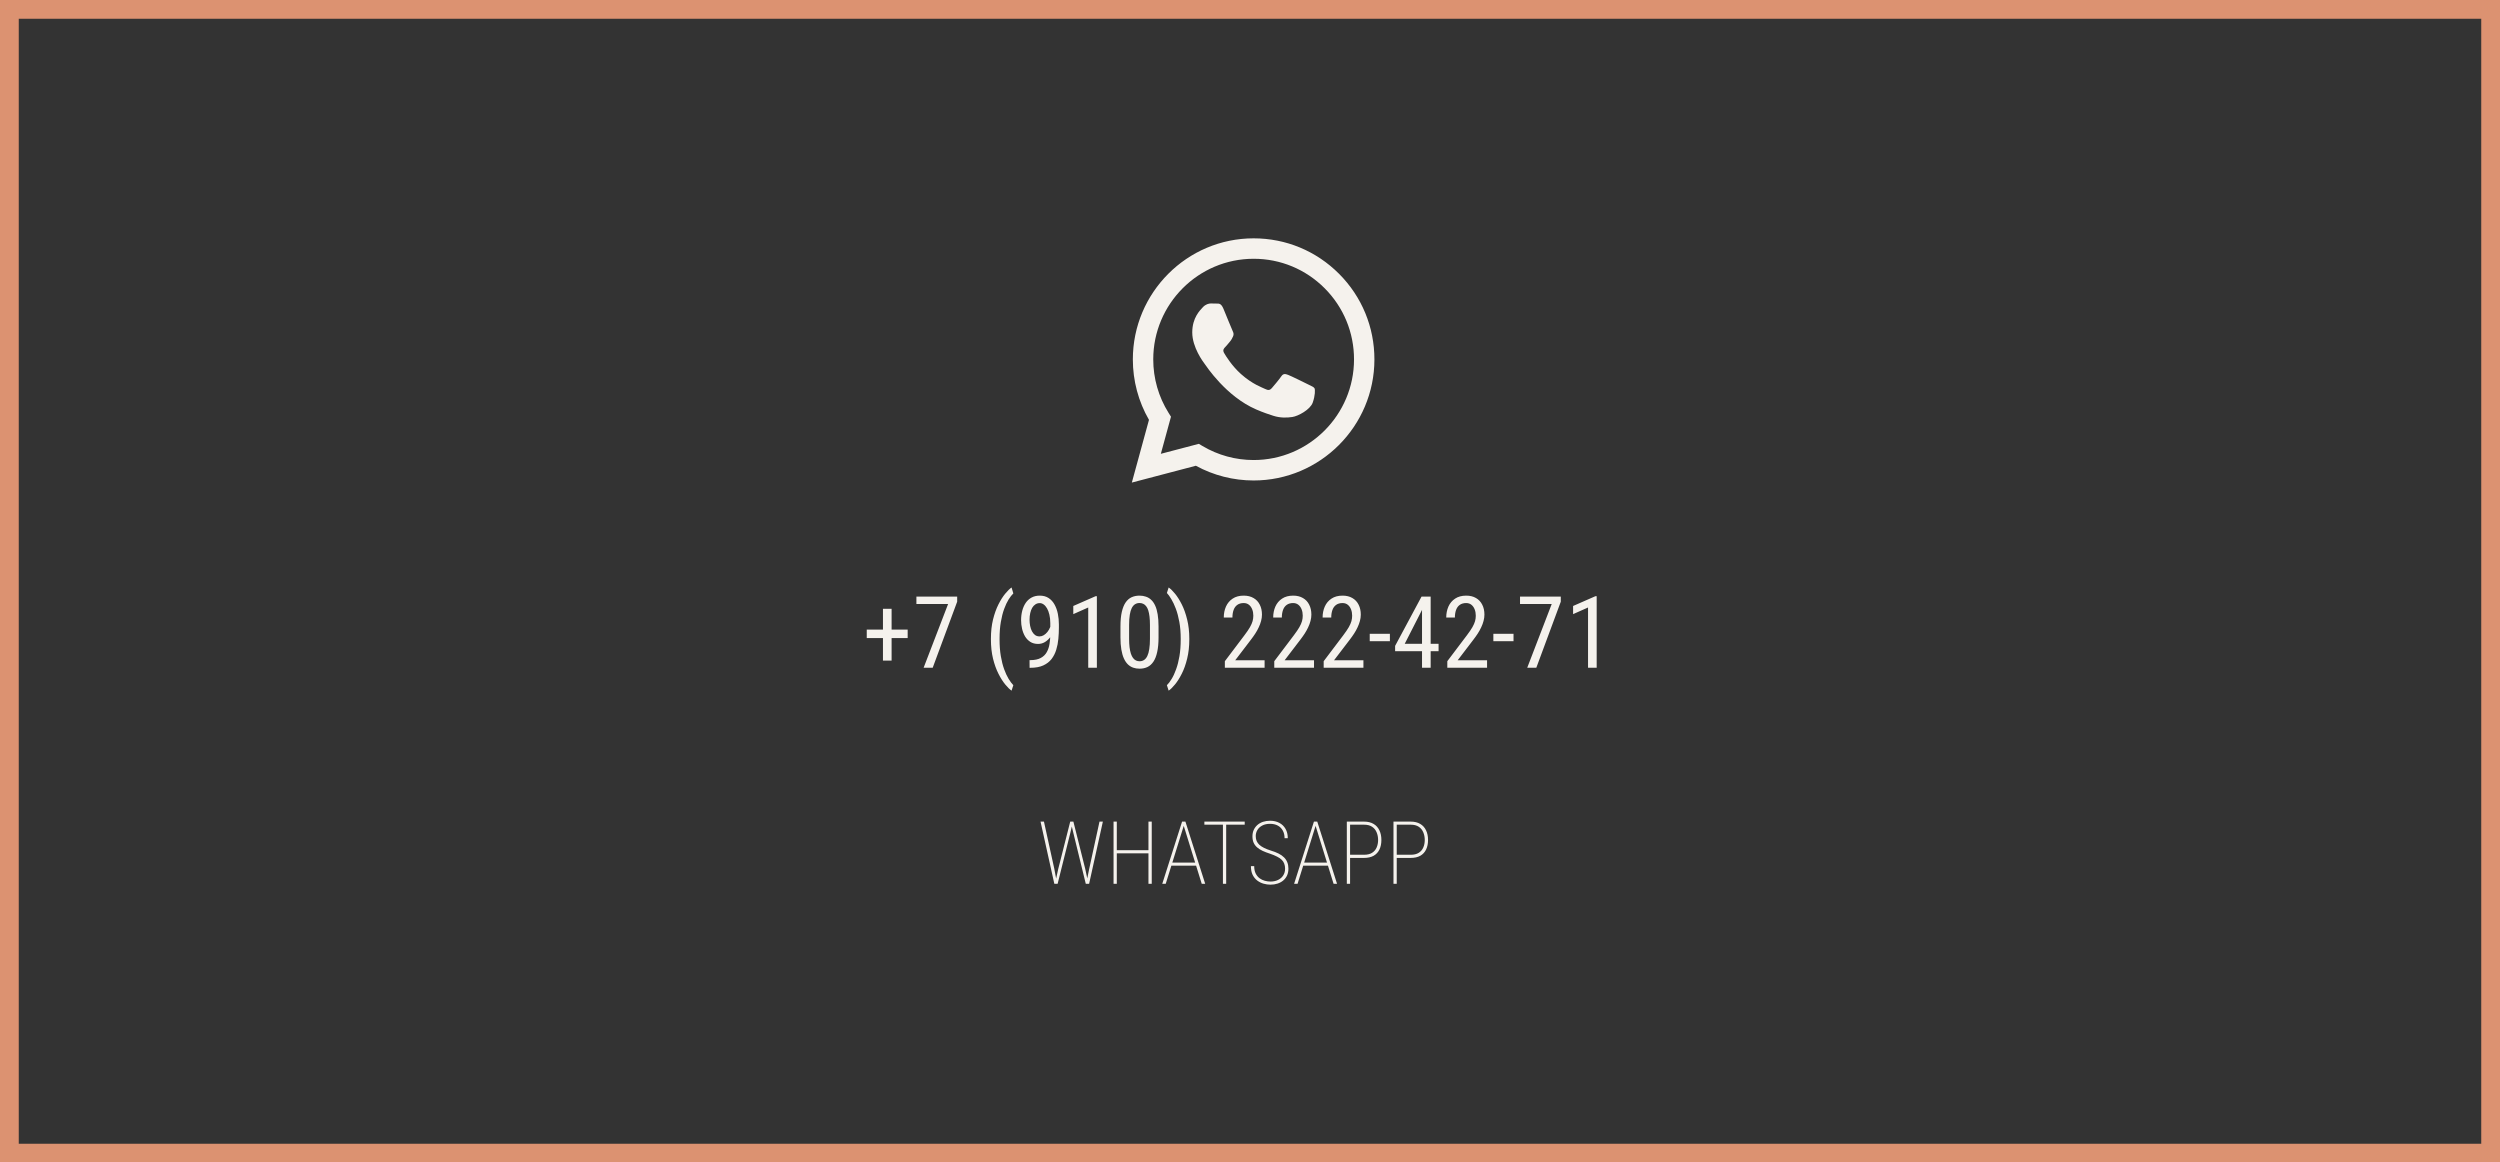 <svg width="400" height="186" viewBox="0 0 400 186" fill="none" xmlns="http://www.w3.org/2000/svg">
<rect x="0" y="0" width="400" height="186" fill="#333333" stroke="none"/>
<path d="M145.227 100.731V102.09H138.68V100.731H145.227ZM142.656 97.411V105.692H141.273V97.411H142.656ZM153.148 95.457V96.27L149.234 106.833H147.781L151.695 96.645H146.625V95.457H153.148ZM158.547 102.286V102.208C158.547 101.072 158.659 100.046 158.883 99.129C159.112 98.207 159.401 97.4 159.75 96.707C160.099 96.015 160.461 95.442 160.836 94.989C161.211 94.53 161.549 94.2 161.852 93.997L162.133 94.95C161.888 95.184 161.635 95.507 161.375 95.918C161.12 96.33 160.883 96.835 160.664 97.434C160.445 98.033 160.268 98.728 160.133 99.52C159.997 100.312 159.93 101.202 159.93 102.192V102.301C159.93 103.291 159.997 104.184 160.133 104.981C160.268 105.773 160.445 106.471 160.664 107.075C160.883 107.679 161.12 108.192 161.375 108.614C161.635 109.041 161.888 109.379 162.133 109.629L161.852 110.504C161.549 110.301 161.211 109.971 160.836 109.512C160.461 109.059 160.099 108.486 159.75 107.793C159.401 107.106 159.112 106.301 158.883 105.379C158.659 104.458 158.547 103.426 158.547 102.286ZM164.727 105.622H164.836C165.539 105.622 166.104 105.504 166.531 105.27C166.958 105.036 167.279 104.721 167.492 104.325C167.711 103.929 167.857 103.484 167.93 102.989C168.008 102.489 168.047 101.976 168.047 101.45V99.707C168.047 99.192 167.997 98.734 167.898 98.332C167.805 97.931 167.677 97.596 167.516 97.325C167.359 97.054 167.18 96.848 166.977 96.707C166.779 96.567 166.576 96.497 166.367 96.497C166.102 96.497 165.867 96.564 165.664 96.7C165.461 96.83 165.289 97.015 165.148 97.254C165.013 97.494 164.909 97.775 164.836 98.098C164.763 98.421 164.727 98.773 164.727 99.153C164.727 99.491 164.758 99.82 164.82 100.137C164.883 100.455 164.979 100.741 165.109 100.997C165.245 101.252 165.411 101.455 165.609 101.606C165.812 101.752 166.052 101.825 166.328 101.825C166.557 101.825 166.779 101.762 166.992 101.637C167.211 101.507 167.409 101.333 167.586 101.114C167.763 100.89 167.909 100.637 168.023 100.356C168.138 100.075 168.206 99.78 168.227 99.473H168.875C168.875 99.905 168.805 100.333 168.664 100.754C168.529 101.171 168.333 101.551 168.078 101.895C167.828 102.239 167.534 102.515 167.195 102.723C166.862 102.926 166.495 103.028 166.094 103.028C165.609 103.028 165.195 102.918 164.852 102.7C164.508 102.481 164.227 102.189 164.008 101.825C163.794 101.46 163.635 101.054 163.531 100.606C163.427 100.153 163.375 99.695 163.375 99.231C163.375 98.689 163.438 98.181 163.562 97.707C163.688 97.234 163.872 96.817 164.117 96.457C164.367 96.093 164.68 95.809 165.055 95.606C165.43 95.403 165.867 95.301 166.367 95.301C166.924 95.301 167.398 95.431 167.789 95.692C168.18 95.952 168.495 96.301 168.734 96.739C168.974 97.176 169.148 97.668 169.258 98.215C169.367 98.762 169.422 99.325 169.422 99.903V100.426C169.422 101.015 169.393 101.614 169.336 102.223C169.284 102.827 169.172 103.405 169 103.958C168.833 104.51 168.583 105.004 168.25 105.442C167.917 105.874 167.471 106.218 166.914 106.473C166.362 106.723 165.669 106.848 164.836 106.848H164.734L164.727 105.622ZM175.5 95.395V106.833H174.117V97.2L171.727 98.262V96.957L175.289 95.395H175.5ZM185.367 100.239V101.973C185.367 102.905 185.294 103.692 185.148 104.333C185.008 104.973 184.805 105.489 184.539 105.879C184.273 106.27 183.953 106.554 183.578 106.731C183.208 106.903 182.792 106.989 182.328 106.989C181.964 106.989 181.622 106.934 181.305 106.825C180.992 106.715 180.711 106.541 180.461 106.301C180.211 106.056 179.997 105.739 179.82 105.348C179.643 104.958 179.508 104.484 179.414 103.926C179.32 103.369 179.273 102.718 179.273 101.973V100.239C179.273 99.306 179.346 98.525 179.492 97.895C179.638 97.265 179.844 96.76 180.109 96.379C180.38 95.994 180.701 95.718 181.07 95.551C181.445 95.385 181.862 95.301 182.32 95.301C182.69 95.301 183.031 95.356 183.344 95.465C183.661 95.57 183.943 95.739 184.188 95.973C184.438 96.202 184.651 96.51 184.828 96.895C185.005 97.275 185.138 97.741 185.227 98.293C185.32 98.846 185.367 99.494 185.367 100.239ZM183.992 102.208V99.997C183.992 99.486 183.969 99.038 183.922 98.653C183.875 98.262 183.807 97.929 183.719 97.653C183.63 97.377 183.516 97.153 183.375 96.981C183.24 96.809 183.083 96.684 182.906 96.606C182.729 96.523 182.534 96.481 182.32 96.481C182.055 96.481 181.818 96.546 181.609 96.676C181.406 96.801 181.232 97.002 181.086 97.278C180.945 97.554 180.839 97.916 180.766 98.364C180.693 98.812 180.656 99.356 180.656 99.997V102.208C180.656 102.718 180.68 103.168 180.727 103.559C180.779 103.95 180.849 104.288 180.938 104.575C181.031 104.856 181.146 105.088 181.281 105.27C181.417 105.452 181.573 105.588 181.75 105.676C181.927 105.76 182.12 105.801 182.328 105.801C182.604 105.801 182.844 105.734 183.047 105.598C183.255 105.463 183.43 105.252 183.57 104.965C183.711 104.674 183.815 104.301 183.883 103.848C183.956 103.39 183.992 102.843 183.992 102.208ZM190.289 102.208V102.286C190.289 103.426 190.174 104.458 189.945 105.379C189.721 106.301 189.435 107.106 189.086 107.793C188.737 108.486 188.375 109.059 188 109.512C187.625 109.971 187.286 110.301 186.984 110.504L186.703 109.629C186.948 109.395 187.198 109.067 187.453 108.645C187.714 108.228 187.953 107.713 188.172 107.098C188.396 106.489 188.576 105.786 188.711 104.989C188.846 104.187 188.914 103.291 188.914 102.301V102.192C188.914 101.202 188.841 100.309 188.695 99.512C188.549 98.71 188.362 98.004 188.133 97.395C187.904 96.786 187.661 96.273 187.406 95.856C187.156 95.434 186.922 95.109 186.703 94.879L186.984 93.997C187.286 94.2 187.625 94.53 188 94.989C188.375 95.442 188.737 96.015 189.086 96.707C189.435 97.4 189.721 98.207 189.945 99.129C190.174 100.046 190.289 101.072 190.289 102.208ZM202.336 105.645V106.833H195.977V105.793L199.109 101.645C199.495 101.135 199.789 100.702 199.992 100.348C200.195 99.989 200.336 99.668 200.414 99.387C200.492 99.101 200.531 98.809 200.531 98.512C200.531 98.137 200.471 97.799 200.352 97.497C200.232 97.189 200.057 96.945 199.828 96.762C199.599 96.58 199.323 96.489 199 96.489C198.578 96.489 198.232 96.588 197.961 96.786C197.695 96.978 197.5 97.249 197.375 97.598C197.25 97.947 197.188 98.348 197.188 98.801H195.805C195.805 98.161 195.922 97.575 196.156 97.043C196.396 96.512 196.753 96.09 197.227 95.778C197.701 95.46 198.292 95.301 199 95.301C199.609 95.301 200.13 95.429 200.562 95.684C201 95.934 201.333 96.288 201.562 96.747C201.797 97.2 201.914 97.731 201.914 98.34C201.914 98.674 201.867 99.012 201.773 99.356C201.685 99.695 201.56 100.033 201.398 100.372C201.242 100.71 201.057 101.043 200.844 101.372C200.63 101.7 200.401 102.023 200.156 102.34L197.633 105.645H202.336ZM210.242 105.645V106.833H203.883V105.793L207.016 101.645C207.401 101.135 207.695 100.702 207.898 100.348C208.102 99.989 208.242 99.668 208.32 99.387C208.398 99.101 208.438 98.809 208.438 98.512C208.438 98.137 208.378 97.799 208.258 97.497C208.138 97.189 207.964 96.945 207.734 96.762C207.505 96.58 207.229 96.489 206.906 96.489C206.484 96.489 206.138 96.588 205.867 96.786C205.602 96.978 205.406 97.249 205.281 97.598C205.156 97.947 205.094 98.348 205.094 98.801H203.711C203.711 98.161 203.828 97.575 204.062 97.043C204.302 96.512 204.659 96.09 205.133 95.778C205.607 95.46 206.198 95.301 206.906 95.301C207.516 95.301 208.036 95.429 208.469 95.684C208.906 95.934 209.24 96.288 209.469 96.747C209.703 97.2 209.82 97.731 209.82 98.34C209.82 98.674 209.773 99.012 209.68 99.356C209.591 99.695 209.466 100.033 209.305 100.372C209.148 100.71 208.964 101.043 208.75 101.372C208.536 101.7 208.307 102.023 208.062 102.34L205.539 105.645H210.242ZM218.148 105.645V106.833H211.789V105.793L214.922 101.645C215.307 101.135 215.602 100.702 215.805 100.348C216.008 99.989 216.148 99.668 216.227 99.387C216.305 99.101 216.344 98.809 216.344 98.512C216.344 98.137 216.284 97.799 216.164 97.497C216.044 97.189 215.87 96.945 215.641 96.762C215.411 96.58 215.135 96.489 214.812 96.489C214.391 96.489 214.044 96.588 213.773 96.786C213.508 96.978 213.312 97.249 213.188 97.598C213.062 97.947 213 98.348 213 98.801H211.617C211.617 98.161 211.734 97.575 211.969 97.043C212.208 96.512 212.565 96.09 213.039 95.778C213.513 95.46 214.104 95.301 214.812 95.301C215.422 95.301 215.943 95.429 216.375 95.684C216.812 95.934 217.146 96.288 217.375 96.747C217.609 97.2 217.727 97.731 217.727 98.34C217.727 98.674 217.68 99.012 217.586 99.356C217.497 99.695 217.372 100.033 217.211 100.372C217.055 100.71 216.87 101.043 216.656 101.372C216.443 101.7 216.214 102.023 215.969 102.34L213.445 105.645H218.148ZM222.383 101.403V102.59H219.156V101.403H222.383ZM230.172 103.004V104.192H223.219V103.34L227.445 95.457H228.555L227.445 97.739L224.758 103.004H230.172ZM228.906 95.457V106.833H227.523V95.457H228.906ZM237.93 105.645V106.833H231.57V105.793L234.703 101.645C235.089 101.135 235.383 100.702 235.586 100.348C235.789 99.989 235.93 99.668 236.008 99.387C236.086 99.101 236.125 98.809 236.125 98.512C236.125 98.137 236.065 97.799 235.945 97.497C235.826 97.189 235.651 96.945 235.422 96.762C235.193 96.58 234.917 96.489 234.594 96.489C234.172 96.489 233.826 96.588 233.555 96.786C233.289 96.978 233.094 97.249 232.969 97.598C232.844 97.947 232.781 98.348 232.781 98.801H231.398C231.398 98.161 231.516 97.575 231.75 97.043C231.99 96.512 232.346 96.09 232.82 95.778C233.294 95.46 233.885 95.301 234.594 95.301C235.203 95.301 235.724 95.429 236.156 95.684C236.594 95.934 236.927 96.288 237.156 96.747C237.391 97.2 237.508 97.731 237.508 98.34C237.508 98.674 237.461 99.012 237.367 99.356C237.279 99.695 237.154 100.033 236.992 100.372C236.836 100.71 236.651 101.043 236.438 101.372C236.224 101.7 235.995 102.023 235.75 102.34L233.227 105.645H237.93ZM242.164 101.403V102.59H238.938V101.403H242.164ZM249.727 95.457V96.27L245.812 106.833H244.359L248.273 96.645H243.203V95.457H249.727ZM255.469 95.395V106.833H254.086V97.2L251.695 98.262V96.957L255.258 95.395H255.469Z" fill="#F5F2ED"/>
<rect x="1.5" y="1.5" width="397" height="183" stroke="#DC9271" stroke-width="3"/>
<path d="M169.322 139.018L171.236 131.457H171.674L171.243 133.296L169.22 141.41H168.796L169.322 139.018ZM167.032 131.457L168.687 138.997L169.138 141.41H168.693L166.485 131.457H167.032ZM174.278 138.99L175.919 131.457H176.459L174.258 141.41H173.786L174.278 138.99ZM171.742 131.457L173.636 139.018L174.148 141.41H173.725L171.742 133.296L171.305 131.457H171.742ZM183.89 136.037V136.536H178.523V136.037H183.89ZM178.688 131.457V141.41H178.168V131.457H178.688ZM184.279 131.457V141.41H183.753V131.457H184.279ZM189.481 131.874L186.515 141.41H185.961L189.133 131.457H189.543L189.481 131.874ZM192.277 141.41L189.317 131.874L189.263 131.457H189.666L192.831 141.41H192.277ZM191.587 138.013V138.505H187.239V138.013H191.587ZM196.188 131.457V141.41H195.668V131.457H196.188ZM199.154 131.457V131.949H192.701V131.457H199.154ZM205.614 138.997C205.614 138.701 205.571 138.437 205.484 138.204C205.402 137.967 205.266 137.755 205.074 137.568C204.887 137.382 204.637 137.211 204.322 137.056C204.012 136.896 203.63 136.739 203.174 136.584C202.75 136.447 202.365 136.299 202.019 136.14C201.677 135.98 201.385 135.796 201.144 135.586C200.902 135.376 200.715 135.128 200.583 134.841C200.455 134.549 200.392 134.207 200.392 133.815C200.392 133.428 200.462 133.082 200.604 132.776C200.745 132.471 200.941 132.209 201.191 131.99C201.442 131.771 201.738 131.605 202.08 131.491C202.426 131.377 202.802 131.32 203.208 131.32C203.778 131.32 204.274 131.434 204.698 131.662C205.122 131.885 205.452 132.207 205.689 132.626C205.926 133.041 206.045 133.537 206.045 134.116H205.532C205.532 133.642 205.437 133.234 205.245 132.893C205.058 132.546 204.792 132.28 204.445 132.093C204.099 131.906 203.687 131.812 203.208 131.812C202.711 131.812 202.292 131.906 201.95 132.093C201.608 132.275 201.351 132.514 201.178 132.811C201.005 133.107 200.918 133.43 200.918 133.781C200.918 134.073 200.966 134.333 201.062 134.561C201.162 134.788 201.31 134.993 201.506 135.176C201.706 135.354 201.957 135.518 202.258 135.668C202.563 135.818 202.923 135.96 203.338 136.092C203.812 136.233 204.224 136.393 204.575 136.57C204.926 136.748 205.218 136.953 205.45 137.186C205.683 137.418 205.856 137.682 205.97 137.979C206.088 138.275 206.147 138.61 206.147 138.983C206.147 139.394 206.075 139.758 205.929 140.077C205.783 140.392 205.58 140.658 205.32 140.877C205.061 141.096 204.755 141.262 204.404 141.376C204.053 141.49 203.675 141.547 203.27 141.547C202.905 141.547 202.538 141.494 202.169 141.39C201.8 141.285 201.463 141.116 201.157 140.884C200.852 140.651 200.606 140.346 200.419 139.968C200.237 139.59 200.146 139.127 200.146 138.58H200.672C200.672 139.049 200.752 139.444 200.911 139.763C201.071 140.077 201.278 140.33 201.533 140.521C201.788 140.708 202.069 140.843 202.374 140.925C202.679 141.007 202.978 141.048 203.27 141.048C203.734 141.048 204.142 140.961 204.493 140.788C204.844 140.615 205.118 140.376 205.313 140.07C205.514 139.76 205.614 139.403 205.614 138.997ZM210.577 131.874L207.61 141.41H207.057L210.229 131.457H210.639L210.577 131.874ZM213.373 141.41L210.413 131.874L210.358 131.457H210.762L213.927 141.41H213.373ZM212.683 138.013V138.505H208.335V138.013H212.683ZM218.24 137.268H215.772V136.762H218.24C218.778 136.762 219.211 136.657 219.539 136.447C219.872 136.233 220.113 135.948 220.264 135.593C220.419 135.233 220.496 134.836 220.496 134.403C220.496 133.957 220.419 133.549 220.264 133.18C220.113 132.806 219.872 132.507 219.539 132.284C219.211 132.061 218.778 131.949 218.24 131.949H216.012V141.41H215.492V131.457H218.24C218.851 131.457 219.361 131.58 219.771 131.826C220.182 132.068 220.492 132.41 220.701 132.852C220.915 133.289 221.022 133.802 221.022 134.39C221.022 134.982 220.918 135.495 220.708 135.928C220.498 136.361 220.188 136.693 219.778 136.926C219.368 137.154 218.855 137.268 218.24 137.268ZM225.705 137.268H223.237V136.762H225.705C226.243 136.762 226.676 136.657 227.004 136.447C227.337 136.233 227.578 135.948 227.729 135.593C227.883 135.233 227.961 134.836 227.961 134.403C227.961 133.957 227.883 133.549 227.729 133.18C227.578 132.806 227.337 132.507 227.004 132.284C226.676 132.061 226.243 131.949 225.705 131.949H223.477V141.41H222.957V131.457H225.705C226.316 131.457 226.826 131.58 227.236 131.826C227.646 132.068 227.956 132.41 228.166 132.852C228.38 133.289 228.487 133.802 228.487 134.39C228.487 134.982 228.382 135.495 228.173 135.928C227.963 136.361 227.653 136.693 227.243 136.926C226.833 137.154 226.32 137.268 225.705 137.268Z" fill="#F5F2ED"/>
<g clip-path="url(#clip0_155_7)">
<path fill-rule="evenodd" clip-rule="evenodd" d="M214.252 43.813C210.603 40.153 205.75 38.136 200.581 38.134C189.929 38.134 181.26 46.819 181.255 57.497C181.253 60.91 182.144 64.241 183.836 67.179L181.093 77.212L191.337 74.519C194.159 76.062 197.338 76.875 200.571 76.876H200.58C211.23 76.876 219.901 68.19 219.906 57.512C219.909 52.339 217.9 47.472 214.252 43.813ZM200.581 73.605H200.575C197.692 73.605 194.866 72.829 192.399 71.362L191.813 71.013L185.734 72.61L187.357 66.671L186.975 66.062C185.366 63.499 184.518 60.537 184.52 57.497C184.523 48.623 191.73 41.404 200.589 41.404C204.879 41.404 208.913 43.081 211.945 46.122C214.977 49.166 216.646 53.208 216.644 57.509C216.639 66.386 209.434 73.605 200.581 73.605ZM209.392 61.551C208.909 61.309 206.535 60.138 206.092 59.977C205.65 59.816 205.328 59.734 205.004 60.218C204.681 60.702 203.758 61.792 203.475 62.117C203.194 62.439 202.911 62.48 202.429 62.237C201.946 61.994 200.389 61.485 198.545 59.835C197.11 58.552 196.14 56.968 195.859 56.483C195.578 55.998 195.83 55.737 196.07 55.496C196.288 55.279 196.553 54.931 196.795 54.648C197.039 54.368 197.118 54.166 197.281 53.842C197.442 53.519 197.362 53.236 197.24 52.993C197.118 52.752 196.153 50.37 195.752 49.402C195.36 48.457 194.962 48.586 194.665 48.571C194.383 48.557 194.062 48.555 193.738 48.555C193.417 48.555 192.893 48.675 192.451 49.161C192.009 49.646 190.761 50.817 190.761 53.197C190.761 55.579 192.492 57.88 192.732 58.202C192.973 58.525 196.137 63.413 200.981 65.508C202.133 66.006 203.033 66.304 203.734 66.527C204.891 66.895 205.944 66.843 206.776 66.719C207.704 66.581 209.632 65.549 210.035 64.419C210.438 63.289 210.438 62.318 210.317 62.118C210.196 61.915 209.875 61.794 209.392 61.551Z" fill="#F5F2ED"/>
</g>
<defs>
<clipPath id="clip0_155_7">
<rect width="39" height="39.078" fill="white" transform="translate(181 38.134)"/>
</clipPath>
</defs>
</svg>
